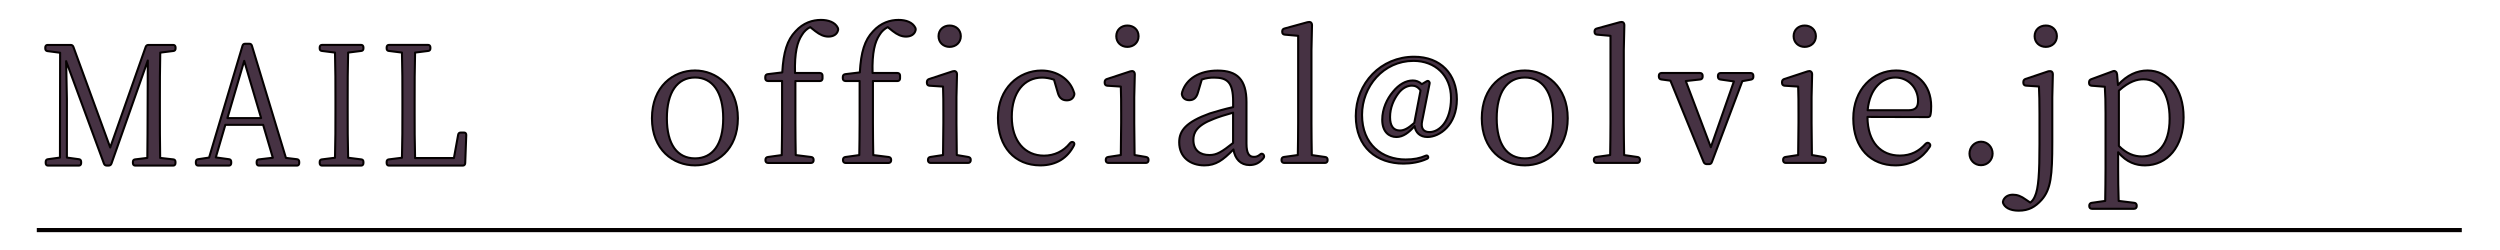 <?xml version="1.0" encoding="utf-8"?>
<!-- Generator: Adobe Illustrator 25.4.1, SVG Export Plug-In . SVG Version: 6.00 Build 0)  -->
<svg version="1.1" id="レイヤー_1" xmlns="http://www.w3.org/2000/svg" xmlns:xlink="http://www.w3.org/1999/xlink" x="0px"
	 y="0px" viewBox="0 0 600 60" style="enable-background:new 0 0 600 60;" xml:space="preserve">
<style type="text/css">
	.st0{fill:#463243;stroke:#040000;stroke-width:0.5;stroke-linecap:round;stroke-linejoin:round;stroke-miterlimit:10;}
	.st1{fill:none;stroke:#040000;stroke-miterlimit:10;}
</style>
<g>
	<g>
		<path class="st0" d="M38.37,24.17v2.18c0,3.85,0,7.7,0.07,11.55l3.18,0.36c0.32,0.04,0.49,0.24,0.49,0.6v0.28
			c0,0.36-0.21,0.6-0.53,0.6h-9.15c-0.32,0-0.53-0.24-0.53-0.6v-0.28c0-0.36,0.18-0.56,0.49-0.6l2.97-0.36
			c0.07-3.81,0.04-7.66,0.07-11.43l0.04-11.95l-8.72,24.73c-0.11,0.32-0.35,0.48-0.64,0.48h-0.53c-0.28,0-0.53-0.16-0.64-0.48
			l-9.07-24.57l0.18,9.05v14.09l2.93,0.4c0.32,0.04,0.49,0.28,0.49,0.64v0.28c0,0.36-0.21,0.6-0.53,0.6H11.5
			c-0.32,0-0.53-0.24-0.53-0.6v-0.28c0-0.36,0.18-0.6,0.49-0.64l2.93-0.4l0.04-25.16l-3.07-0.4c-0.32-0.04-0.49-0.28-0.49-0.63
			v-0.24c0-0.36,0.21-0.6,0.53-0.6h5.58c0.28,0,0.53,0.16,0.64,0.48l8.83,24.13l8.51-24.13c0.11-0.32,0.35-0.48,0.64-0.48h6
			c0.32,0,0.53,0.24,0.53,0.6v0.24c0,0.36-0.18,0.56-0.49,0.6l-3.18,0.4C38.37,16.39,38.37,20.24,38.37,24.17z"/>
		<path class="st0" d="M71.81,38.86v0.28c0,0.36-0.21,0.6-0.53,0.6h-9.15c-0.32,0-0.53-0.24-0.53-0.6v-0.28
			c0-0.36,0.18-0.56,0.49-0.6l3.39-0.4l-2.33-7.9h-9.07l-2.29,7.82l3.21,0.44c0.32,0.04,0.49,0.28,0.49,0.64v0.28
			c0,0.36-0.21,0.6-0.53,0.6h-7.42c-0.32,0-0.53-0.24-0.53-0.6v-0.28c0-0.36,0.18-0.6,0.49-0.64l2.68-0.4l8.02-26.83
			c0.11-0.36,0.32-0.48,0.6-0.48h1.06c0.28,0,0.49,0.12,0.6,0.48l8.16,26.91l2.68,0.32C71.64,38.26,71.81,38.5,71.81,38.86z
			 M58.61,14.61l-4.03,13.73h8.09L58.61,14.61z"/>
		<path class="st0" d="M83.44,24.17v2.18c0,3.81,0,7.7,0.11,11.51l3.18,0.4c0.32,0.04,0.49,0.24,0.49,0.6v0.28
			c0,0.36-0.21,0.6-0.53,0.6h-9.43c-0.32,0-0.53-0.24-0.53-0.6v-0.28c0-0.36,0.18-0.56,0.49-0.6l3.18-0.4
			c0.11-3.77,0.11-7.62,0.11-11.51v-2.18c0-3.85,0-7.74-0.11-11.55l-3.18-0.4c-0.32-0.04-0.49-0.24-0.49-0.6v-0.24
			c0-0.36,0.21-0.6,0.53-0.6h9.43c0.32,0,0.53,0.24,0.53,0.6v0.24c0,0.36-0.18,0.56-0.49,0.6l-3.18,0.4
			C83.44,16.39,83.44,20.24,83.44,24.17z"/>
		<path class="st0" d="M111.9,32.43l-0.25,6.71c0,0.36-0.25,0.6-0.56,0.6H93.33c-0.32,0-0.53-0.24-0.53-0.6v-0.28
			c0-0.36,0.18-0.56,0.49-0.6l3.18-0.4c0.11-3.81,0.11-7.66,0.11-11.47v-2.22c0-3.93,0-7.78-0.11-11.55l-3.18-0.4
			c-0.32-0.04-0.49-0.24-0.49-0.6v-0.24c0-0.36,0.21-0.6,0.53-0.6h9.43c0.32,0,0.53,0.24,0.53,0.6v0.24c0,0.36-0.18,0.56-0.49,0.6
			l-3.18,0.4c-0.11,3.81-0.11,7.7-0.11,11.75v2.78c0,3.21,0,7.02,0.11,10.79h9.32l1.02-5.6c0.07-0.36,0.28-0.52,0.6-0.52h0.85
			C111.76,31.83,111.9,32.07,111.9,32.43z"/>
	</g>
	<g>
		<path class="st0" d="M156.47,28.39c0-7.65,5.12-11.47,10.33-11.47c5.08,0,10.29,3.82,10.29,11.47c0,7.6-5.12,11.3-10.29,11.3
			C161.6,39.69,156.47,35.99,156.47,28.39z M173.57,28.39c0-6.26-2.56-9.79-6.76-9.79c-4.24,0-6.76,3.53-6.76,9.79
			c0,6.3,2.52,9.62,6.76,9.62C171,38.01,173.57,34.69,173.57,28.39z"/>
		<path class="st0" d="M190.93,7.51c1.85-2.06,4.12-2.73,6.09-2.73c1.85,0,3.4,0.59,4.03,1.85c0.13,0.29,0.13,0.5,0.04,0.76
			c-0.25,0.84-1.05,1.39-2.27,1.39c-1.09,0-2.06-0.46-3.15-1.3l-1.22-0.97c-0.76,0.38-1.47,1.01-1.97,1.85
			c-1.13,1.68-1.81,4.24-1.68,9.16h5.97c0.38,0,0.63,0.25,0.63,0.63v0.67c0,0.38-0.25,0.63-0.63,0.63h-5.88v10.08
			c0,2.56,0.04,5.12,0.08,7.69l3.7,0.46c0.38,0.04,0.59,0.29,0.59,0.67v0.13c0,0.38-0.25,0.63-0.63,0.63h-10.29
			c-0.38,0-0.63-0.25-0.63-0.63v-0.13c0-0.38,0.21-0.63,0.59-0.67l3.32-0.46c0.04-2.56,0.08-5.12,0.08-7.69V19.44h-3.4
			c-0.38,0-0.63-0.25-0.63-0.63v-0.34c0-0.38,0.21-0.63,0.59-0.67l3.49-0.42C188.03,12.47,188.92,9.61,190.93,7.51z"/>
		<path class="st0" d="M209.54,7.51c1.85-2.06,4.12-2.73,6.09-2.73c1.85,0,3.4,0.59,4.03,1.85c0.13,0.29,0.13,0.5,0.04,0.76
			c-0.25,0.84-1.05,1.39-2.27,1.39c-1.09,0-2.06-0.46-3.15-1.3l-1.22-0.97c-0.76,0.38-1.47,1.01-1.97,1.85
			c-1.13,1.68-1.81,4.24-1.68,9.16h5.97c0.38,0,0.63,0.25,0.63,0.63v0.67c0,0.38-0.25,0.63-0.63,0.63h-5.88v10.08
			c0,2.56,0.04,5.12,0.08,7.69l3.7,0.46c0.38,0.04,0.59,0.29,0.59,0.67v0.13c0,0.38-0.25,0.63-0.63,0.63h-10.29
			c-0.38,0-0.63-0.25-0.63-0.63v-0.13c0-0.38,0.21-0.63,0.59-0.67l3.32-0.46c0.04-2.56,0.08-5.12,0.08-7.69V19.44h-3.4
			c-0.38,0-0.63-0.25-0.63-0.63v-0.34c0-0.38,0.21-0.63,0.59-0.67l3.49-0.42C206.64,12.47,207.52,9.61,209.54,7.51z"/>
		<path class="st0" d="M232.97,38.34v0.13c0,0.38-0.25,0.63-0.63,0.63h-8.99c-0.38,0-0.63-0.25-0.63-0.63v-0.13
			c0-0.38,0.21-0.63,0.59-0.67l3.02-0.46c0.04-2.31,0.08-5.55,0.08-7.69v-2.35c0-2.6,0-4.28-0.08-6.39l-3.28-0.21
			c-0.38-0.04-0.59-0.29-0.59-0.67v-0.21c0-0.34,0.17-0.59,0.5-0.71l5.63-1.85c0.29-0.08,0.59-0.13,0.8,0.04s0.29,0.38,0.29,0.71
			l-0.13,5.46v6.18c0,2.14,0.04,5.38,0.08,7.69l2.73,0.46C232.81,37.76,232.97,37.97,232.97,38.34z M225.25,8.69
			c0-1.55,1.18-2.56,2.65-2.56c1.51,0,2.69,1.01,2.69,2.56c0,1.51-1.18,2.56-2.69,2.56C226.42,11.25,225.25,10.2,225.25,8.69z"/>
		<path class="st0" d="M257.75,34.9c-1.51,2.98-4.2,4.79-8.07,4.79c-6.13,0-10.17-4.41-10.17-11.38c0-7.14,5-11.38,10.46-11.38
			c3.7,0,6.85,2.1,7.77,5.21c0.13,0.25,0.13,0.5,0.04,0.76c-0.25,0.8-0.88,1.18-1.76,1.18c-1.26,0-1.85-0.76-2.14-1.81l-0.92-3.15
			c-1.01-0.34-1.97-0.5-2.86-0.5c-4.24,0-7.27,3.49-7.27,9.41c0,5.88,3.19,9.33,7.73,9.33c2.44,0,4.7-1.05,6.22-2.98
			c0.25-0.29,0.5-0.38,0.8-0.25C257.84,34.23,257.92,34.52,257.75,34.9z"/>
		<path class="st0" d="M275.64,38.34v0.13c0,0.38-0.25,0.63-0.63,0.63h-8.99c-0.38,0-0.63-0.25-0.63-0.63v-0.13
			c0-0.38,0.21-0.63,0.59-0.67l3.02-0.46c0.04-2.31,0.08-5.55,0.08-7.69v-2.35c0-2.6,0-4.28-0.08-6.39l-3.28-0.21
			c-0.38-0.04-0.59-0.29-0.59-0.67v-0.21c0-0.34,0.17-0.59,0.5-0.71l5.63-1.85c0.29-0.08,0.59-0.13,0.8,0.04s0.29,0.38,0.29,0.71
			l-0.13,5.46v6.18c0,2.14,0.04,5.38,0.08,7.69l2.73,0.46C275.47,37.76,275.64,37.97,275.64,38.34z M267.91,8.69
			c0-1.55,1.18-2.56,2.65-2.56c1.51,0,2.69,1.01,2.69,2.56c0,1.51-1.18,2.56-2.69,2.56C269.08,11.25,267.91,10.2,267.91,8.69z"/>
		<path class="st0" d="M303.21,37.97c-0.92,1.18-2.02,1.64-3.32,1.64c-2.14,0-3.49-1.43-3.86-3.74c-2.56,2.6-4.24,3.82-6.97,3.82
			c-3.36,0-6.05-1.93-6.05-5.54c0-2.81,1.64-4.87,7.35-6.93c1.64-0.5,3.65-1.09,5.59-1.51v-1.34c0-4.62-1.39-5.75-4.58-5.75
			c-0.88,0-1.85,0.08-2.94,0.46l-0.92,3.11c-0.34,1.22-0.97,1.85-2.06,1.85c-0.92,0-1.55-0.42-1.76-1.22
			c-0.08-0.25-0.04-0.46,0.04-0.76c1.01-3.23,4.2-5.12,8.49-5.12c4.66,0,6.93,2.1,6.93,7.56v9.96c0,2.44,0.67,3.19,1.81,3.19
			c0.55,0,0.97-0.17,1.43-0.55c0.29-0.29,0.59-0.29,0.84,0C303.42,37.38,303.46,37.67,303.21,37.97z M291.24,28.56
			c-4.07,1.55-4.83,3.32-4.83,5c0,2.52,1.6,3.65,3.86,3.65c1.76,0,2.98-0.76,5.67-2.9v-7.27C294.22,27.51,292.37,28.09,291.24,28.56
			z"/>
		<path class="st0" d="M318.62,38.34v0.13c0,0.38-0.25,0.63-0.63,0.63h-9.79c-0.38,0-0.63-0.25-0.63-0.63v-0.13
			c0-0.38,0.21-0.63,0.59-0.67l3.32-0.46c0.04-2.48,0.08-5.21,0.08-7.69V8.6l-3.23-0.29c-0.38-0.04-0.59-0.25-0.59-0.63V7.51
			c0-0.38,0.21-0.59,0.55-0.67l5.5-1.51c0.29-0.08,0.59-0.08,0.8,0.04c0.21,0.17,0.29,0.38,0.29,0.71l-0.13,5.97v17.48
			c0,2.48,0.04,5.21,0.08,7.69l3.19,0.46C318.41,37.71,318.62,37.97,318.62,38.34z"/>
		<path class="st0" d="M343.07,31.7c2.35,0,5.17-2.56,5.17-8.15c0-5.5-3.85-8.94-9-8.94c-7.23,0-12.35,6.15-12.35,12.97
			c0,7.12,4.85,10.7,10.47,10.7c1.94,0,3.41-0.29,4.82-0.91c0.26-0.12,0.47-0.03,0.56,0.21c0.09,0.21,0.03,0.41-0.24,0.53
			c-1.76,0.82-3.82,1.15-5.67,1.15c-6.38,0-11.44-3.85-11.44-11.41c0-7.91,6.03-14.23,14-14.23c6.41,0,10.26,4.2,10.26,10.2
			c0,6.23-4.17,9.06-7.06,9.06c-1.79,0-2.85-1.06-3.09-2.62c-1.32,1.53-2.74,2.62-4.35,2.62c-1.79,0-3.41-1.23-3.41-4.15
			c0-2.62,1.15-5.03,2.56-6.7c1.44-1.79,3.12-2.71,4.76-2.71c0.79,0,1.5,0.24,2.18,0.88l1.09-0.65c0.24-0.15,0.41-0.18,0.59-0.03
			c0.15,0.15,0.24,0.29,0.18,0.56l-1.79,9C340.96,30.75,341.6,31.7,343.07,31.7z M338.87,20.55c-1.03,0-2.29,0.5-3.35,1.97
			c-1.03,1.41-1.91,3.32-1.91,5.59c0,2.12,0.82,3.21,2.35,3.21c0.94,0,1.88-0.41,3.47-1.82l1.5-7.79
			C340.34,20.87,339.63,20.55,338.87,20.55z"/>
		<path class="st0" d="M355.63,28.39c0-7.65,5.12-11.47,10.33-11.47c5.08,0,10.29,3.82,10.29,11.47c0,7.6-5.12,11.3-10.29,11.3
			C360.76,39.69,355.63,35.99,355.63,28.39z M372.73,28.39c0-6.26-2.56-9.79-6.76-9.79c-4.24,0-6.76,3.53-6.76,9.79
			c0,6.3,2.52,9.62,6.76,9.62C370.17,38.01,372.73,34.69,372.73,28.39z"/>
		<path class="st0" d="M393.58,38.34v0.13c0,0.38-0.25,0.63-0.63,0.63h-9.79c-0.38,0-0.63-0.25-0.63-0.63v-0.13
			c0-0.38,0.21-0.63,0.59-0.67l3.32-0.46c0.04-2.48,0.08-5.21,0.08-7.69V8.6l-3.23-0.29c-0.38-0.04-0.59-0.25-0.59-0.63V7.51
			c0-0.38,0.21-0.59,0.55-0.67l5.5-1.51c0.29-0.08,0.59-0.08,0.8,0.04c0.21,0.17,0.29,0.38,0.29,0.71l-0.13,5.97v17.48
			c0,2.48,0.04,5.21,0.08,7.69l3.19,0.46C393.38,37.71,393.58,37.97,393.58,38.34z"/>
		<path class="st0" d="M420.26,19.1l-2.1,0.38l-7.31,19.41c-0.13,0.38-0.38,0.5-0.71,0.5h-0.5c-0.34,0-0.63-0.17-0.76-0.5
			l-7.98-19.53l-2.18-0.29c-0.38-0.04-0.59-0.29-0.59-0.67v-0.25c0-0.38,0.25-0.63,0.63-0.63H408c0.38,0,0.63,0.25,0.63,0.63v0.25
			c0,0.38-0.21,0.63-0.59,0.67l-3.45,0.38l6.01,15.88l5.54-15.79l-3.24-0.46c-0.38-0.04-0.59-0.29-0.59-0.67v-0.25
			c0-0.38,0.25-0.63,0.63-0.63h7.23c0.38,0,0.63,0.25,0.63,0.63v0.25C420.81,18.77,420.64,19.02,420.26,19.1z"/>
		<path class="st0" d="M438.2,38.34v0.13c0,0.38-0.25,0.63-0.63,0.63h-8.99c-0.38,0-0.63-0.25-0.63-0.63v-0.13
			c0-0.38,0.21-0.63,0.59-0.67l3.02-0.46c0.04-2.31,0.08-5.55,0.08-7.69v-2.35c0-2.6,0-4.28-0.08-6.39l-3.28-0.21
			c-0.38-0.04-0.59-0.29-0.59-0.67v-0.21c0-0.34,0.17-0.59,0.5-0.71l5.63-1.85c0.29-0.08,0.59-0.13,0.8,0.04s0.29,0.38,0.29,0.71
			l-0.13,5.46v6.18c0,2.14,0.04,5.38,0.08,7.69l2.73,0.46C438.03,37.76,438.2,37.97,438.2,38.34z M430.47,8.69
			c0-1.55,1.18-2.56,2.65-2.56c1.51,0,2.69,1.01,2.69,2.56c0,1.51-1.18,2.56-2.69,2.56C431.65,11.25,430.47,10.2,430.47,8.69z"/>
		<path class="st0" d="M455.96,37.34c2.73,0,4.62-1.09,6.17-2.81c0.29-0.29,0.59-0.34,0.88-0.13c0.29,0.25,0.34,0.5,0.13,0.84
			c-1.76,2.73-4.54,4.45-8.23,4.45c-5.88,0-10.12-4.07-10.12-11.26c0-7.02,4.75-11.51,10.29-11.51c4.87,0,8.4,3.32,8.4,8.57
			c0,0.8-0.04,1.51-0.17,2.06c-0.04,0.38-0.29,0.55-0.67,0.55l-14.45-0.04C448.23,34.27,451.51,37.34,455.96,37.34z M460.33,24.19
			c0-2.94-2.23-5.59-5.46-5.59c-3.07,0-6.13,2.52-6.64,7.86h9.83C459.91,26.46,460.33,25.53,460.33,24.19z"/>
		<path class="st0" d="M472.68,36.87c0-1.55,1.18-2.86,2.77-2.86c1.6,0,2.77,1.3,2.77,2.86c0,1.51-1.18,2.77-2.77,2.77
			C473.85,39.65,472.68,38.39,472.68,36.87z"/>
		<path class="st0" d="M492.39,17.17c0.21,0.17,0.29,0.38,0.29,0.71l-0.13,5.46v10.8c0,8.07-0.34,11.3-2.56,13.82
			c-1.51,1.68-3.07,2.6-5.5,2.6c-2.27,0-3.4-0.88-3.74-1.81c-0.08-0.25-0.04-0.5,0.08-0.76c0.42-0.84,1.22-1.26,2.27-1.26
			c1.05,0,1.97,0.34,3.11,1.18l1.05,0.71c0.42-0.29,0.8-0.76,1.09-1.43c0.92-1.89,1.13-5.8,1.13-12.52v-7.48
			c0-2.69-0.04-4.45-0.13-6.43l-3.15-0.21c-0.38-0.04-0.59-0.29-0.59-0.67v-0.21c0-0.34,0.17-0.59,0.5-0.71l5.5-1.85
			C491.92,17.05,492.18,17.05,492.39,17.17z M493.65,8.69c0,1.51-1.18,2.56-2.65,2.56c-1.51,0-2.69-1.05-2.69-2.56
			c0-1.55,1.18-2.56,2.69-2.56C492.47,6.12,493.65,7.13,493.65,8.69z"/>
		<path class="st0" d="M515.41,16.92c4.92,0,8.65,4.33,8.65,11.22c0,7.1-3.91,11.55-9.28,11.55c-2.1,0-4.37-0.67-6.43-3.15v3.91
			c0,2.44,0.04,5.21,0.13,7.77l3.74,0.46c0.38,0.04,0.59,0.29,0.59,0.67v0.13c0,0.38-0.25,0.63-0.63,0.63h-10.12
			c-0.38,0-0.63-0.25-0.63-0.63v-0.13c0-0.38,0.21-0.63,0.59-0.67l3.23-0.46c0.04-2.52,0.08-5.21,0.08-7.69V27.25
			c0-2.69-0.04-4.45-0.17-6.43l-3.19-0.25c-0.38-0.04-0.59-0.25-0.59-0.63v-0.21c0-0.34,0.17-0.59,0.5-0.71l5.12-1.89
			c0.29-0.13,0.55-0.13,0.76,0.04c0.21,0.13,0.29,0.38,0.34,0.67l0.21,2.56C510.5,17.97,512.93,16.92,515.41,16.92z M514.07,37.55
			c3.61,0,6.64-2.69,6.64-9.07c0-6.17-2.6-9.45-6.26-9.45c-1.51,0-3.4,0.46-5.92,2.73v13.27C510.37,36.87,512.18,37.55,514.07,37.55
			z"/>
	</g>
	<line class="st1" x1="8.83" y1="55.22" x2="590.83" y2="55.22"/>
</g>
</svg>
